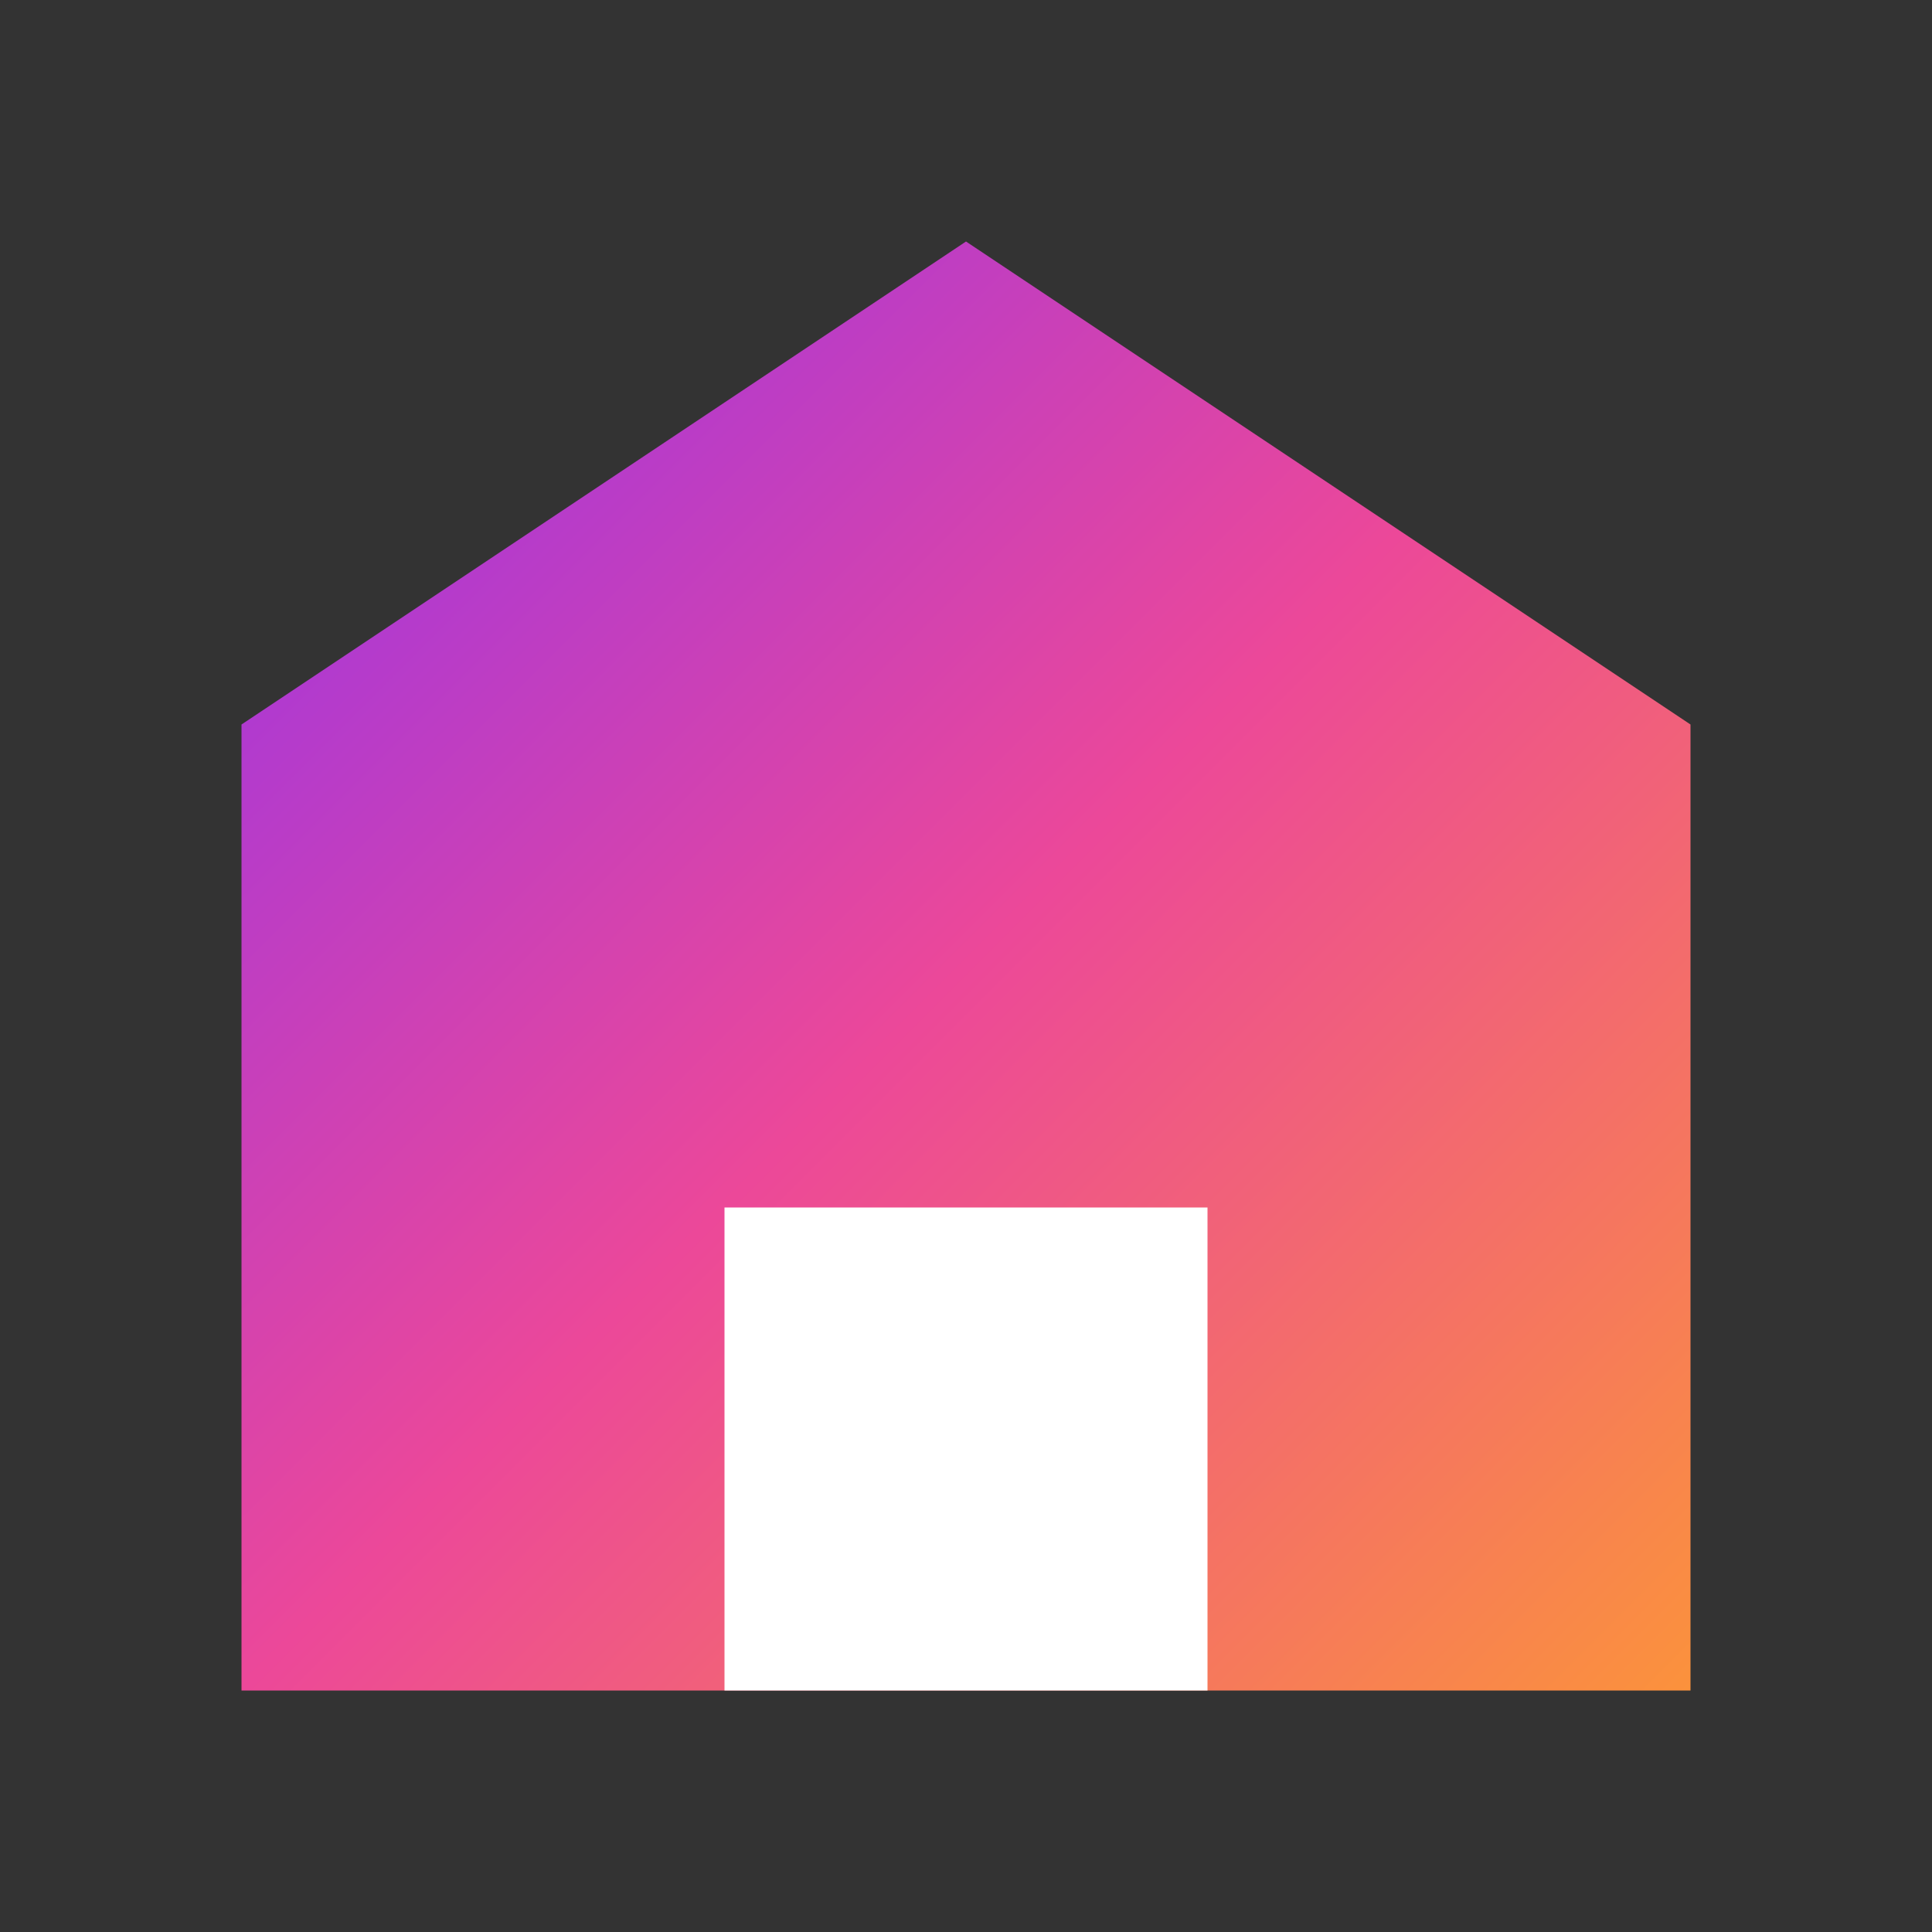 <svg width="512" height="512" viewBox="0 0 512 512" fill="none" xmlns="http://www.w3.org/2000/svg">
  <rect x="0" y="0" width="512" height="512" fill="#333333" stroke="none"/>
  <path d="M256 64L448 192V448H64V192L256 64Z" fill="url(#gradient)" />
  <path d="M192 320H320V448H192V320Z" fill="white" />
  <defs>
    <linearGradient id="gradient" x1="64" y1="64" x2="448" y2="448" gradientUnits="userSpaceOnUse">
      <stop offset="0%" stop-color="#9333EA" />
      <stop offset="50%" stop-color="#EC4899" />
      <stop offset="100%" stop-color="#FB923C" />
    </linearGradient>
  </defs>
</svg>